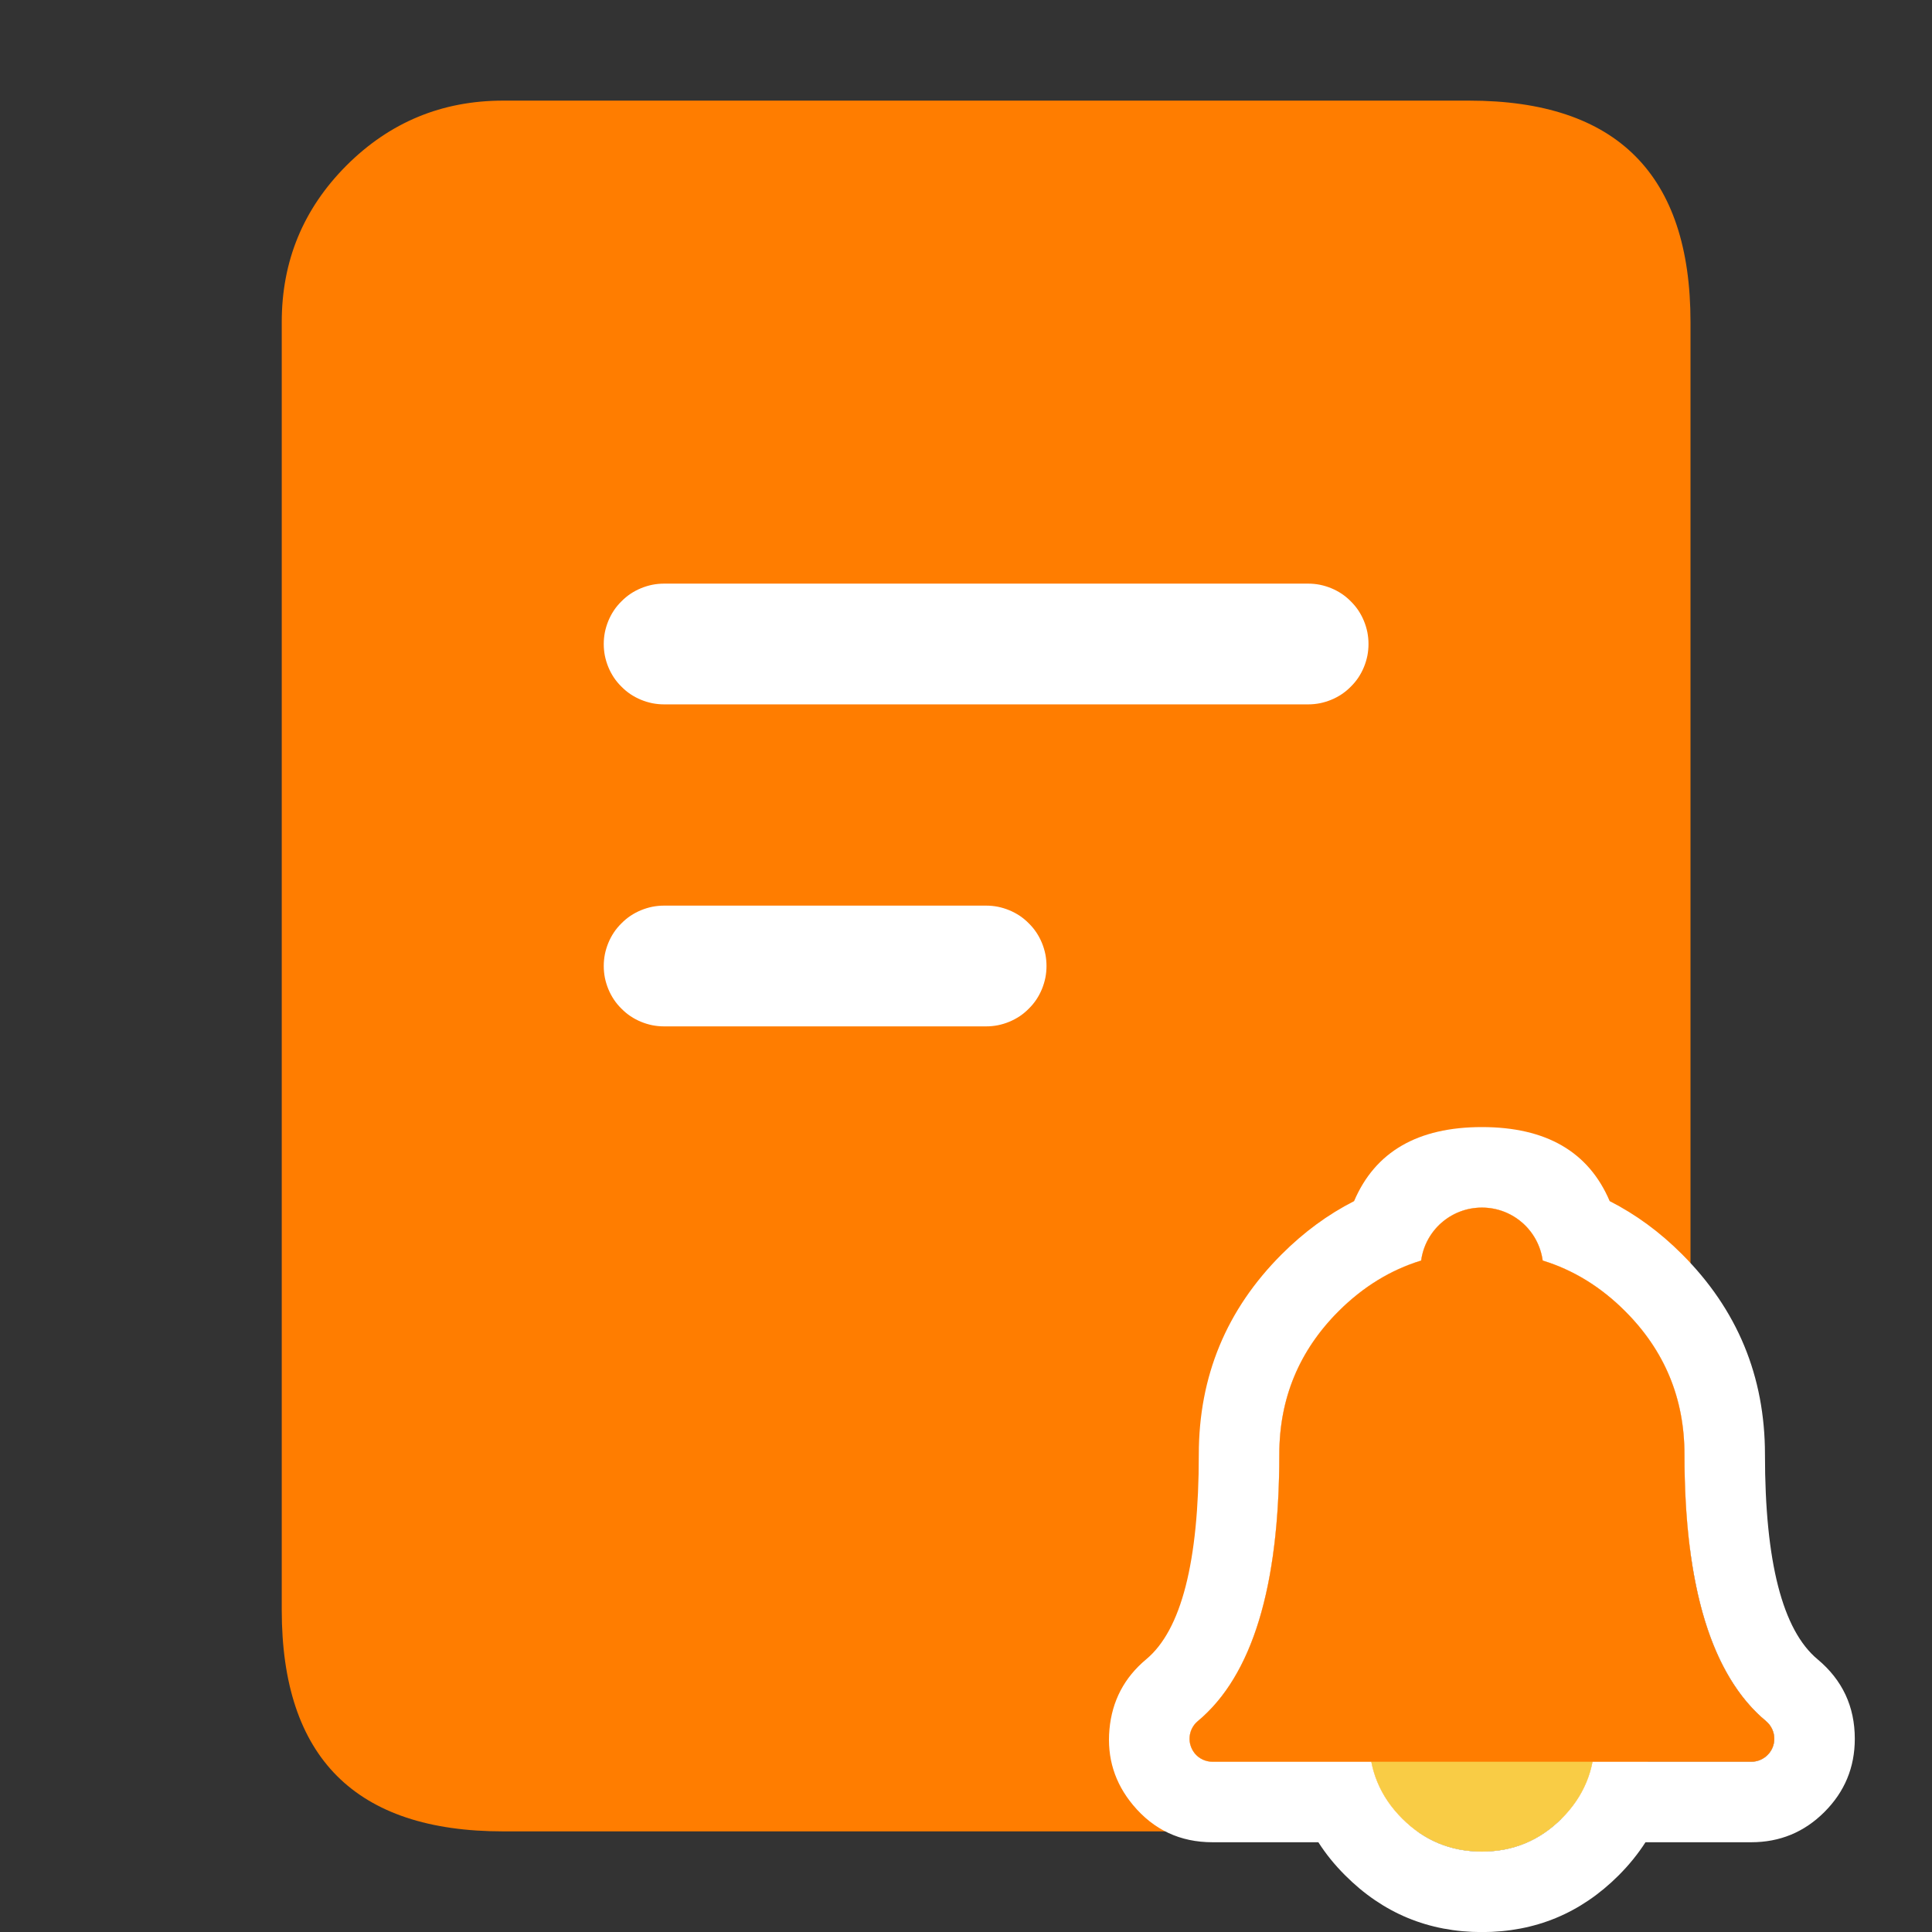 <svg xmlns="http://www.w3.org/2000/svg" xmlns:xlink="http://www.w3.org/1999/xlink" fill="none" version="1.1" width="24" height="24" viewBox="0 0 24 24"><rect x="0" y="0" width="24" height="24" fill="#333333" stroke="none"/><defs><clipPath id="master_svg0_732_35270"><rect x="0" y="0" width="24" height="24" rx="0"/></clipPath></defs><g clip-path="url(#master_svg0_732_35270)"><g><path d="M4.25,4L4.25,20C4.25,21.105,5.145,22,6.25,22L18.25,22C19.355,22,20.25,21.105,20.25,20L20.25,4C20.25,2.895,19.355,2,18.25,2L6.25,2C5.145,2,4.25,2.895,4.25,4Z" fill="#FF7D00" fill-opacity="1"/><path d="M6.25,22.75L18.25,22.75Q21,22.75,21,20L21,4Q21,1.25,18.25,1.25L6.25,1.25Q5.111,1.25,4.305,2.055Q3.5,2.861,3.5,4L3.5,20Q3.5,22.75,6.25,22.75ZM19.5,20Q19.5,21.25,18.25,21.25L6.25,21.25Q5.732,21.25,5.366,20.884Q5,20.518,5,20L5,4Q5,3.482,5.366,3.116Q5.732,2.75,6.25,2.75L18.25,2.75Q19.5,2.75,19.5,4L19.5,20Z" fill-rule="evenodd" fill="#FF7D00" fill-opacity="1"/></g><g><path d="M8.25,7.25L16.25,7.25Q16.324,7.25,16.396,7.264Q16.469,7.279,16.537,7.307Q16.605,7.335,16.667,7.376Q16.728,7.417,16.78,7.47Q16.833,7.522,16.874,7.583Q16.915,7.645,16.943,7.713Q16.971,7.781,16.986,7.854Q17,7.926,17,8Q17,8.074,16.986,8.146Q16.971,8.219,16.943,8.287Q16.915,8.355,16.874,8.417Q16.833,8.478,16.78,8.53Q16.728,8.583,16.667,8.624Q16.605,8.665,16.537,8.693Q16.469,8.721,16.396,8.736Q16.324,8.75,16.25,8.75L8.25,8.75Q8.176,8.75,8.104,8.736Q8.031,8.721,7.963,8.693Q7.895,8.665,7.833,8.624Q7.772,8.583,7.72,8.53Q7.667,8.478,7.626,8.417Q7.585,8.355,7.557,8.287Q7.529,8.219,7.514,8.146Q7.5,8.074,7.5,8Q7.5,7.926,7.514,7.854Q7.529,7.781,7.557,7.713Q7.585,7.645,7.626,7.583Q7.667,7.522,7.72,7.47Q7.772,7.417,7.833,7.376Q7.895,7.335,7.963,7.307Q8.031,7.279,8.104,7.264Q8.176,7.25,8.25,7.25Z" fill-rule="evenodd" fill="#FFFFFF" fill-opacity="1"/></g><g><path d="M8.25,11.25L12.25,11.25Q12.324,11.25,12.396,11.264Q12.469,11.279,12.537,11.307Q12.605,11.335,12.667,11.376Q12.728,11.417,12.78,11.47Q12.833,11.522,12.874,11.583Q12.915,11.645,12.943,11.713Q12.971,11.781,12.986,11.854Q13,11.926,13,12Q13,12.074,12.986,12.146Q12.971,12.219,12.943,12.287Q12.915,12.355,12.874,12.417Q12.833,12.478,12.78,12.53Q12.728,12.583,12.667,12.624Q12.605,12.665,12.537,12.693Q12.469,12.721,12.396,12.736Q12.324,12.75,12.25,12.75L8.25,12.75Q8.176,12.75,8.104,12.736Q8.031,12.721,7.963,12.693Q7.895,12.665,7.833,12.624Q7.772,12.583,7.72,12.53Q7.667,12.478,7.626,12.417Q7.585,12.355,7.557,12.287Q7.529,12.219,7.514,12.146Q7.5,12.074,7.5,12Q7.5,11.926,7.514,11.854Q7.529,11.781,7.557,11.713Q7.585,11.645,7.626,11.583Q7.667,11.522,7.72,11.47Q7.772,11.417,7.833,11.376Q7.895,11.335,7.963,11.307Q8.031,11.279,8.104,11.264Q8.176,11.25,8.25,11.25Z" fill-rule="evenodd" fill="#FFFFFF" fill-opacity="1"/></g><g><g><path d="M18.409,15.001C18.023,15.001,17.704,15.287,17.654,15.659Q17.084,15.834,16.629,16.288Q15.892,17.025,15.892,18.068Q15.892,20.536,14.88,21.38C14.821,21.429,14.785,21.498,14.778,21.574C14.771,21.649,14.795,21.724,14.843,21.783C14.897,21.848,14.978,21.885,15.062,21.885L17.035,21.885Q17.113,22.285,17.418,22.59Q17.828,23.001,18.409,23.001Q18.989,23.001,19.4,22.59Q19.705,22.285,19.783,21.885L21.755,21.885C21.913,21.885,22.041,21.757,22.041,21.6C22.041,21.515,22.003,21.435,21.938,21.38Q20.925,20.536,20.925,18.068Q20.925,17.025,20.188,16.288Q19.734,15.834,19.164,15.659C19.113,15.287,18.795,15.001,18.409,15.001Z" fill-rule="evenodd" fill="#FFFFFF" fill-opacity="1"/><path d="M19.996,14.921Q19.605,14.001,18.409,14.001Q17.213,14.001,16.821,14.921Q16.334,15.169,15.922,15.581Q14.892,16.611,14.892,18.068Q14.892,20.068,14.239,20.612Q13.83,20.953,13.782,21.483Q13.734,22.014,14.075,22.423Q14.46,22.885,15.062,22.885L16.377,22.885Q16.517,23.104,16.711,23.297Q17.414,24.001,18.409,24.001Q19.403,24.001,20.107,23.297Q20.3,23.104,20.441,22.885L21.755,22.885Q22.288,22.885,22.664,22.509Q23.041,22.132,23.041,21.6Q23.041,20.998,22.578,20.612Q21.925,20.068,21.925,18.068Q21.925,16.611,20.895,15.581Q20.484,15.169,19.996,14.921ZM19.164,15.659C19.113,15.287,18.795,15.001,18.409,15.001C18.023,15.001,17.704,15.287,17.654,15.659Q17.084,15.834,16.629,16.288Q15.892,17.025,15.892,18.068Q15.892,19.948,15.305,20.885Q15.295,20.902,15.285,20.918Q15.108,21.19,14.88,21.38C14.821,21.429,14.785,21.498,14.778,21.574C14.771,21.649,14.795,21.724,14.843,21.783C14.897,21.848,14.978,21.885,15.062,21.885L17.035,21.885Q17.113,22.285,17.418,22.59Q17.828,23.001,18.409,23.001Q18.989,23.001,19.4,22.59Q19.705,22.285,19.783,21.885L21.755,21.885C21.913,21.885,22.041,21.757,22.041,21.6C22.041,21.515,22.003,21.435,21.938,21.38Q21.71,21.191,21.534,20.918Q21.523,20.902,21.513,20.885Q20.925,19.948,20.925,18.068Q20.925,17.025,20.188,16.288Q19.734,15.834,19.164,15.659Z" fill-rule="evenodd" fill="#FFFFFF" fill-opacity="1"/></g><g><path d="M18.409,23.001Q17.828,23.001,17.418,22.59Q17.008,22.18,17.008,21.6L17.008,21.314L19.81,21.314L19.81,21.6Q19.81,22.18,19.4,22.59Q18.989,23.001,18.409,23.001Z" fill-rule="evenodd" fill="#F9CC45" fill-opacity="1"/></g><g><path d="M17.654,15.659C17.704,15.287,18.023,15.001,18.409,15.001C18.795,15.001,19.113,15.287,19.164,15.659Q19.734,15.834,20.188,16.288Q20.925,17.025,20.925,18.068Q20.925,20.536,21.938,21.38C22.003,21.435,22.041,21.515,22.041,21.6C22.041,21.757,21.913,21.885,21.755,21.885L15.062,21.885C14.978,21.885,14.897,21.848,14.843,21.783C14.795,21.724,14.771,21.649,14.778,21.574C14.785,21.498,14.821,21.429,14.88,21.38Q15.892,20.536,15.892,18.068Q15.892,17.025,16.629,16.288Q17.084,15.834,17.654,15.659Z" fill-rule="evenodd" fill="#FF7D00" fill-opacity="1"/></g></g></g></svg>